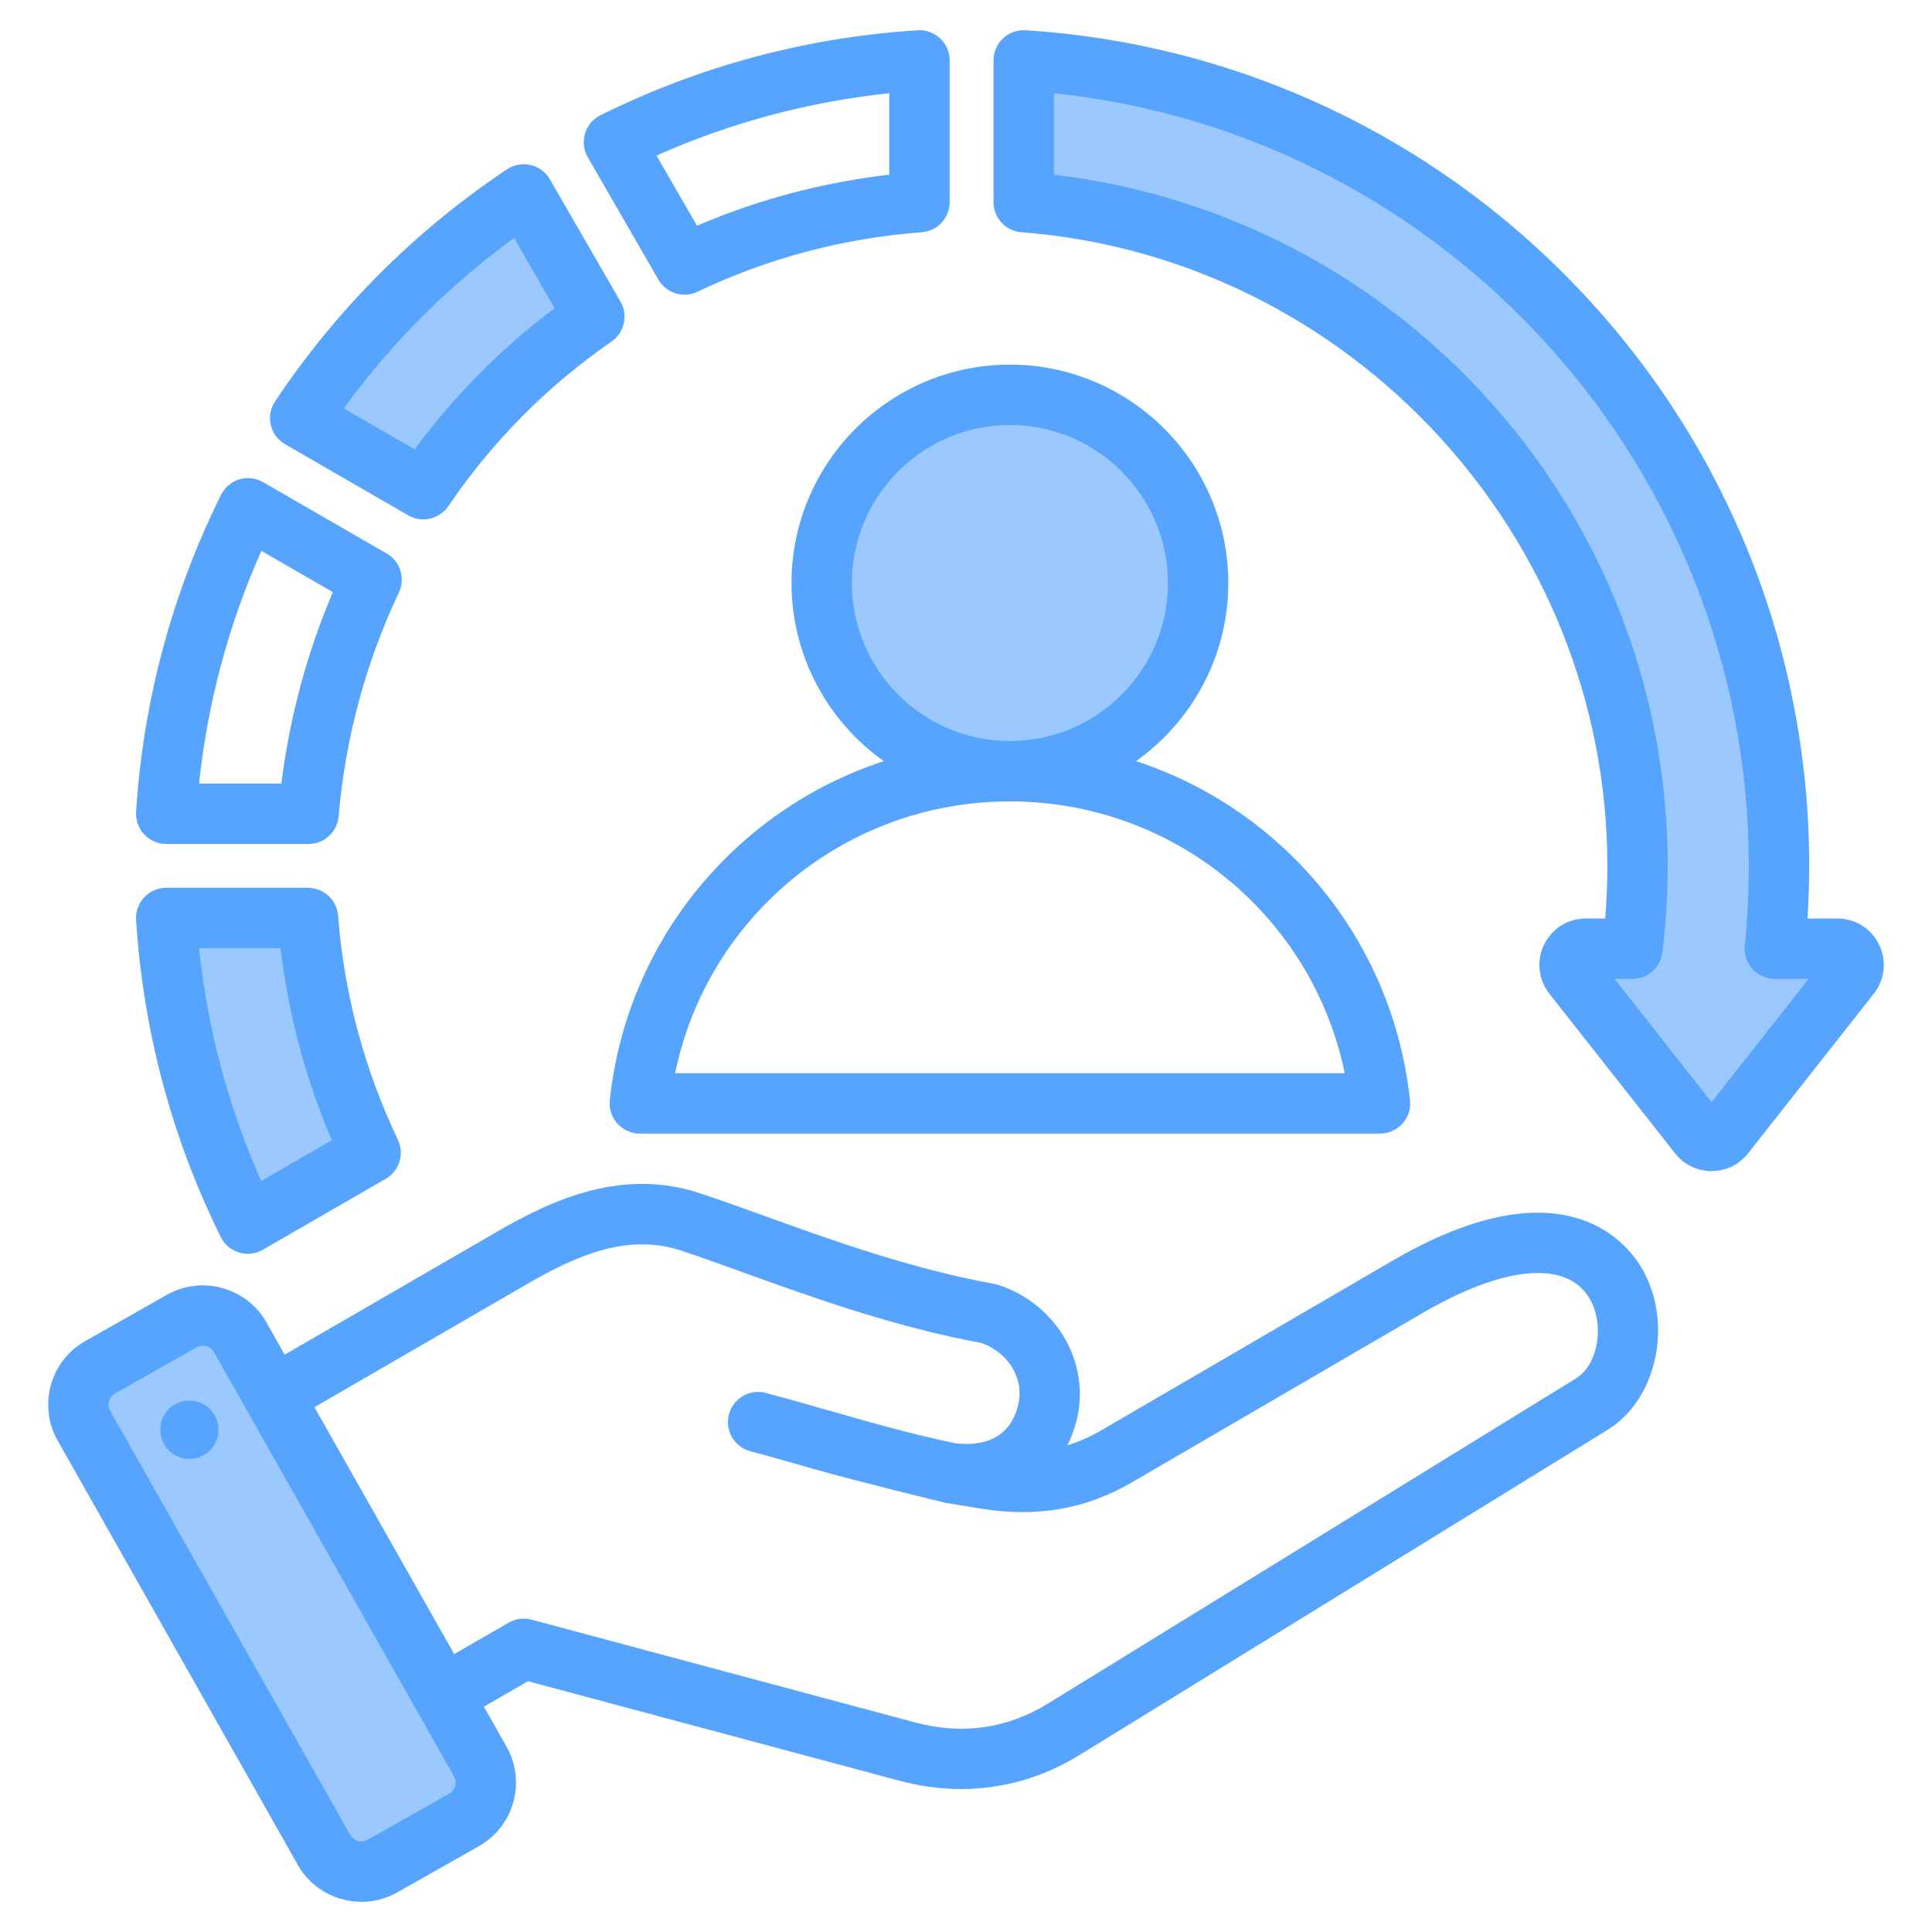 <svg id="Layer_1" enable-background="new 0 0 512 512" height="512" viewBox="0 0 512 512" width="512" xmlns="http://www.w3.org/2000/svg"><g clip-rule="evenodd" fill-rule="evenodd"><path d="m52.873 378.497c-.217-1.488-1.598-2.525-3.088-2.308-1.495.218-2.523 1.609-2.306 3.102.218 1.497 1.611 2.507 3.102 2.291 1.49-.217 2.509-1.598 2.292-3.085zm214.792-177.117c-.01 0-.021 0-.053 0-25.838-.016-46.85-21.033-46.85-46.872 0-25.851 21.02-46.877 46.872-46.877 25.849 0 46.882 21.027 46.882 46.877-.001 25.84-21.013 46.857-46.851 46.872zm-143.001 266.907c1.093 1.931 1.358 4.21.77 6.343-.588 2.134-1.999 3.954-3.929 5.046l-21.642 12.247c-1.924 1.089-4.225 1.36-6.35.764-2.131-.598-3.935-1.99-5.029-3.923l-63.632-112.41c-2.256-3.985-.825-9.139 3.16-11.394l21.686-12.272c1.237-.684 2.624-1.048 4.038-1.048.762 0 1.53.101 2.264.305 2.139.594 3.951 1.985 5.048 3.923zm-60.024-153.276c-8.908-20.094-14.56-41.349-16.856-63.211l-.58-5.522h31.609l.519 4.417c2.004 17.073 6.443 33.71 13.209 49.511l1.747 4.08-27.393 15.81zm46.608-189.374-27.46-15.857 3.273-4.493c12.939-17.762 28.472-33.307 46.224-46.258l4.494-3.279 15.738 27.255-3.541 2.661c-13.74 10.325-25.855 22.565-36.074 36.382zm168.567-105.907-5.522-.581v31.603l4.415.52c42.34 4.983 81.208 24.812 110.242 56.032 30.969 33.302 48.013 76.689 48.013 122.165 0 7.451-.469 14.919-1.384 22.313-.186 1.506-1.463 2.628-2.979 2.628h-15.023l36.006 45.749 36.018-45.749h-19.257c-.859 0-1.656-.359-2.232-.995-.567-.627-.843-1.468-.758-2.309.733-7.184 1.099-14.416 1.099-21.637.001-107.554-81.668-198.495-188.638-209.739z" fill="#9bc9ff"/><path d="m267.634 196.381s-.009 0-.019 0c-23.082-.014-41.854-18.795-41.854-41.872 0-23.092 18.78-41.877 41.872-41.877 23.087 0 41.882 18.785 41.882 41.877 0 23.078-18.771 41.858-41.853 41.872-.009 0-.019 0-.028 0zm88.739 88.028h-177.468c8.618-41.628 45.299-72.015 88.71-72.03.009 0 .019.005.019.005.01 0 .019-.005.028-.005 43.412.015 80.092 30.402 88.711 72.03zm-30.859-129.901c0-31.913-25.959-57.876-57.881-57.876-31.912 0-57.871 25.963-57.871 57.876 0 19.463 9.673 36.7 24.443 47.196-38.841 12.746-68.033 47.168-72.604 89.854-.24 2.259.49 4.514 2.01 6.204 1.52 1.68 3.681 2.65 5.949 2.65h196.15c2.273 0 4.429-.97 5.95-2.65 1.52-1.69 2.254-3.944 2-6.204-4.571-42.687-33.748-77.108-72.599-89.854 14.781-10.496 24.453-27.733 24.453-47.196zm-267.694 223.267c.626 4.217-2.297 8.148-6.519 8.755-4.227.621-8.148-2.297-8.769-6.519-.607-4.227 2.311-8.148 6.533-8.769 4.218-.608 8.148 2.31 8.755 6.533zm359.831-12.483-139.968 86.192c-10.821 6.66-22.701 8.327-35.302 4.947l-101.527-27.21c-2.052-.537-4.231-.259-6.072.8l-14.417 8.331-37.034-65.43 56.511-32.722c12.629-7.31 26.274-13.448 40.432-8.849 4.669 1.511 10.068 3.464 16.319 5.723 17.952 6.491 40.258 14.559 63.449 18.809 7.432 2.64 11.583 9.8 9.691 16.86-2.49 9.291-10.299 10.449-16.54 9.738-11.292-2.33-22.042-5.399-33.419-8.651-5.422-1.539-11.033-3.149-16.804-4.688-4.26-1.139-8.647 1.388-9.785 5.662-1.153 4.26 1.388 8.647 5.648 9.786 5.639 1.511 11.188 3.102 16.549 4.632 11.791 3.37 35.212 9.051 35.269 9.061l9.593 1.558c14.619 2.339 27.601.061 39.67-6.966l77.127-44.932c21.595-12.572 38.093-14.041 44.15-3.921 4.142 6.909 2.354 17.65-3.54 21.27zm-297.036 108.009c.136-.508.287-1.506-.301-2.551l-63.619-112.419c-.593-1.04-1.53-1.426-2.033-1.568-.226-.061-.546-.122-.927-.122-.471 0-1.04.104-1.619.424l-21.642 12.247c-1.582.899-2.161 2.989-1.271 4.58l63.632 112.41c.588 1.04 1.52 1.431 2.029 1.572.499.141 1.501.287 2.537-.301l21.642-12.247c1.04-.585 1.43-1.527 1.572-2.025zm248.377-139.178-77.127 44.918c-2.932 1.713-5.912 3.031-8.971 3.958.941-1.887 1.709-3.925 2.297-6.119 4.1-15.307-4.975-31.286-20.677-36.379-.339-.108-.692-.198-1.04-.259-22.08-3.982-43.901-11.871-61.439-18.211-6.124-2.221-11.899-4.297-16.822-5.898-20.178-6.552-38.309 1.502-53.39 10.228l-56.37 32.633-4.839-8.543c-2.541-4.49-6.688-7.719-11.682-9.098-4.989-1.388-10.209-.748-14.7 1.789l-21.637 12.252c-9.291 5.248-12.572 17.091-7.31 26.378l63.618 112.41c2.542 4.49 6.688 7.733 11.682 9.112 1.727.48 3.478.706 5.22.706 3.299 0 6.547-.838 9.48-2.495l21.637-12.252c4.49-2.542 7.733-6.689 9.113-11.678 1.379-4.994.739-10.214-1.803-14.704l-5.987-10.586 11.668-6.74 98.331 26.34c5.549 1.487 11.07 2.226 16.512 2.226 10.986 0 21.609-3.027 31.315-9l139.973-86.188c13.269-8.171 17.5-28.721 8.877-43.12-4.18-6.971-21.266-27.69-65.929-1.68zm-232.76-271.055 10.741 18.602c-14.111 10.604-26.542 23.143-37.09 37.405l-18.781-10.845c12.652-17.368 27.78-32.505 45.13-45.162zm-60.676 54.661c-1.925-1.106-3.295-2.956-3.794-5.112s-.089-4.42 1.139-6.26c16.342-24.461 37.01-45.148 61.453-61.485 1.84-1.233 4.1-1.643 6.26-1.144 2.161.504 4.01 1.873 5.107 3.794l18.719 32.407c2.085 3.61 1.045 8.214-2.377 10.586-17.001 11.744-31.56 26.42-43.261 43.628-1.539 2.264-4.048 3.502-6.618 3.502-1.36 0-2.739-.348-4.001-1.073zm378.028 174.347 25.718-32.666h-8.957c-2.273 0-4.42-.956-5.94-2.641-1.52-1.676-2.255-3.921-2.024-6.171.711-6.975 1.073-14.083 1.073-21.129 0-105.5-80.233-193.843-184.162-204.768v21.605c43.351 5.102 83.359 25.375 113.318 57.593 31.823 34.219 49.352 78.812 49.352 125.57 0 7.649-.48 15.363-1.421 22.927-.49 4.006-3.897 7.014-7.941 7.014h-4.726zm44.4-41.731c-2.08-4.274-6.321-6.933-11.08-6.933h-7.884c.282-4.641.433-9.306.433-13.942 0-56.788-21.44-110.814-60.361-152.131-38.747-41.134-91.059-65.75-147.302-69.323-2.198-.137-4.368.635-5.978 2.151-1.61 1.511-2.518 3.624-2.518 5.832v37.566c0 4.18 3.21 7.658 7.38 7.978 87.077 6.717 155.289 80.483 155.289 167.927 0 4.641-.188 9.306-.569 13.942h-5.121c-4.763 0-8.999 2.655-11.08 6.933-2.08 4.278-1.539 9.258 1.407 12.996l33.311 42.31c2.353 2.989 5.884 4.702 9.682 4.702s7.319-1.723 9.668-4.702l33.31-42.31c2.942-3.738 3.479-8.717 1.413-12.996zm-428.722-104.361 18.95 10.944c-6.868 16.14-11.447 33.15-13.65 50.735h-21.807c2.26-21.393 7.79-42.07 16.507-61.679zm-25.21 77.678h37.712c4.147 0 7.611-3.173 7.969-7.31 1.803-20.772 7.183-40.729 15.97-59.316 1.789-3.766.381-8.27-3.229-10.351l-32.741-18.908c-1.92-1.106-4.213-1.37-6.321-.73-2.118.64-3.869 2.128-4.848 4.109-13.038 26.326-20.611 54.586-22.499 83.994-.141 2.203.64 4.373 2.146 5.982 1.511 1.617 3.634 2.53 5.841 2.53zm30.313 27.615c2.066 17.599 6.627 34.662 13.579 50.895l-18.733 10.812c-8.689-19.6-14.205-40.291-16.455-61.707zm-15.872 76.534c.979 1.981 2.739 3.474 4.858 4.109.762.231 1.544.353 2.32.353 1.393 0 2.773-.372 4.001-1.083l32.552-18.79c3.606-2.09 5.018-6.599 3.22-10.369-8.901-18.672-14.243-38.653-15.853-59.373-.315-4.165-3.799-7.38-7.978-7.38h-37.561c-2.207 0-4.33.913-5.841 2.527-1.506 1.61-2.287 3.78-2.146 5.982 1.887 29.443 9.437 57.717 22.428 84.024zm177.181-303.104v21.586c-17.67 2.048-34.761 6.58-50.962 13.523l-10.732-18.592c19.615-8.727 40.292-14.267 61.694-16.517zm-61.199 49.384c1.478 2.551 4.156 4.001 6.938 4.001 1.158 0 2.33-.254 3.441-.781 18.611-8.882 38.606-14.191 59.429-15.773 4.17-.315 7.39-3.794 7.39-7.978v-37.551c0-2.213-.913-4.326-2.532-5.837-1.605-1.511-3.765-2.292-5.978-2.151-29.409 1.878-57.678 9.447-84.008 22.504-1.991.979-3.474 2.735-4.109 4.853-.64 2.113-.381 4.401.73 6.312z" fill="#57a4ff"/></g></svg>
